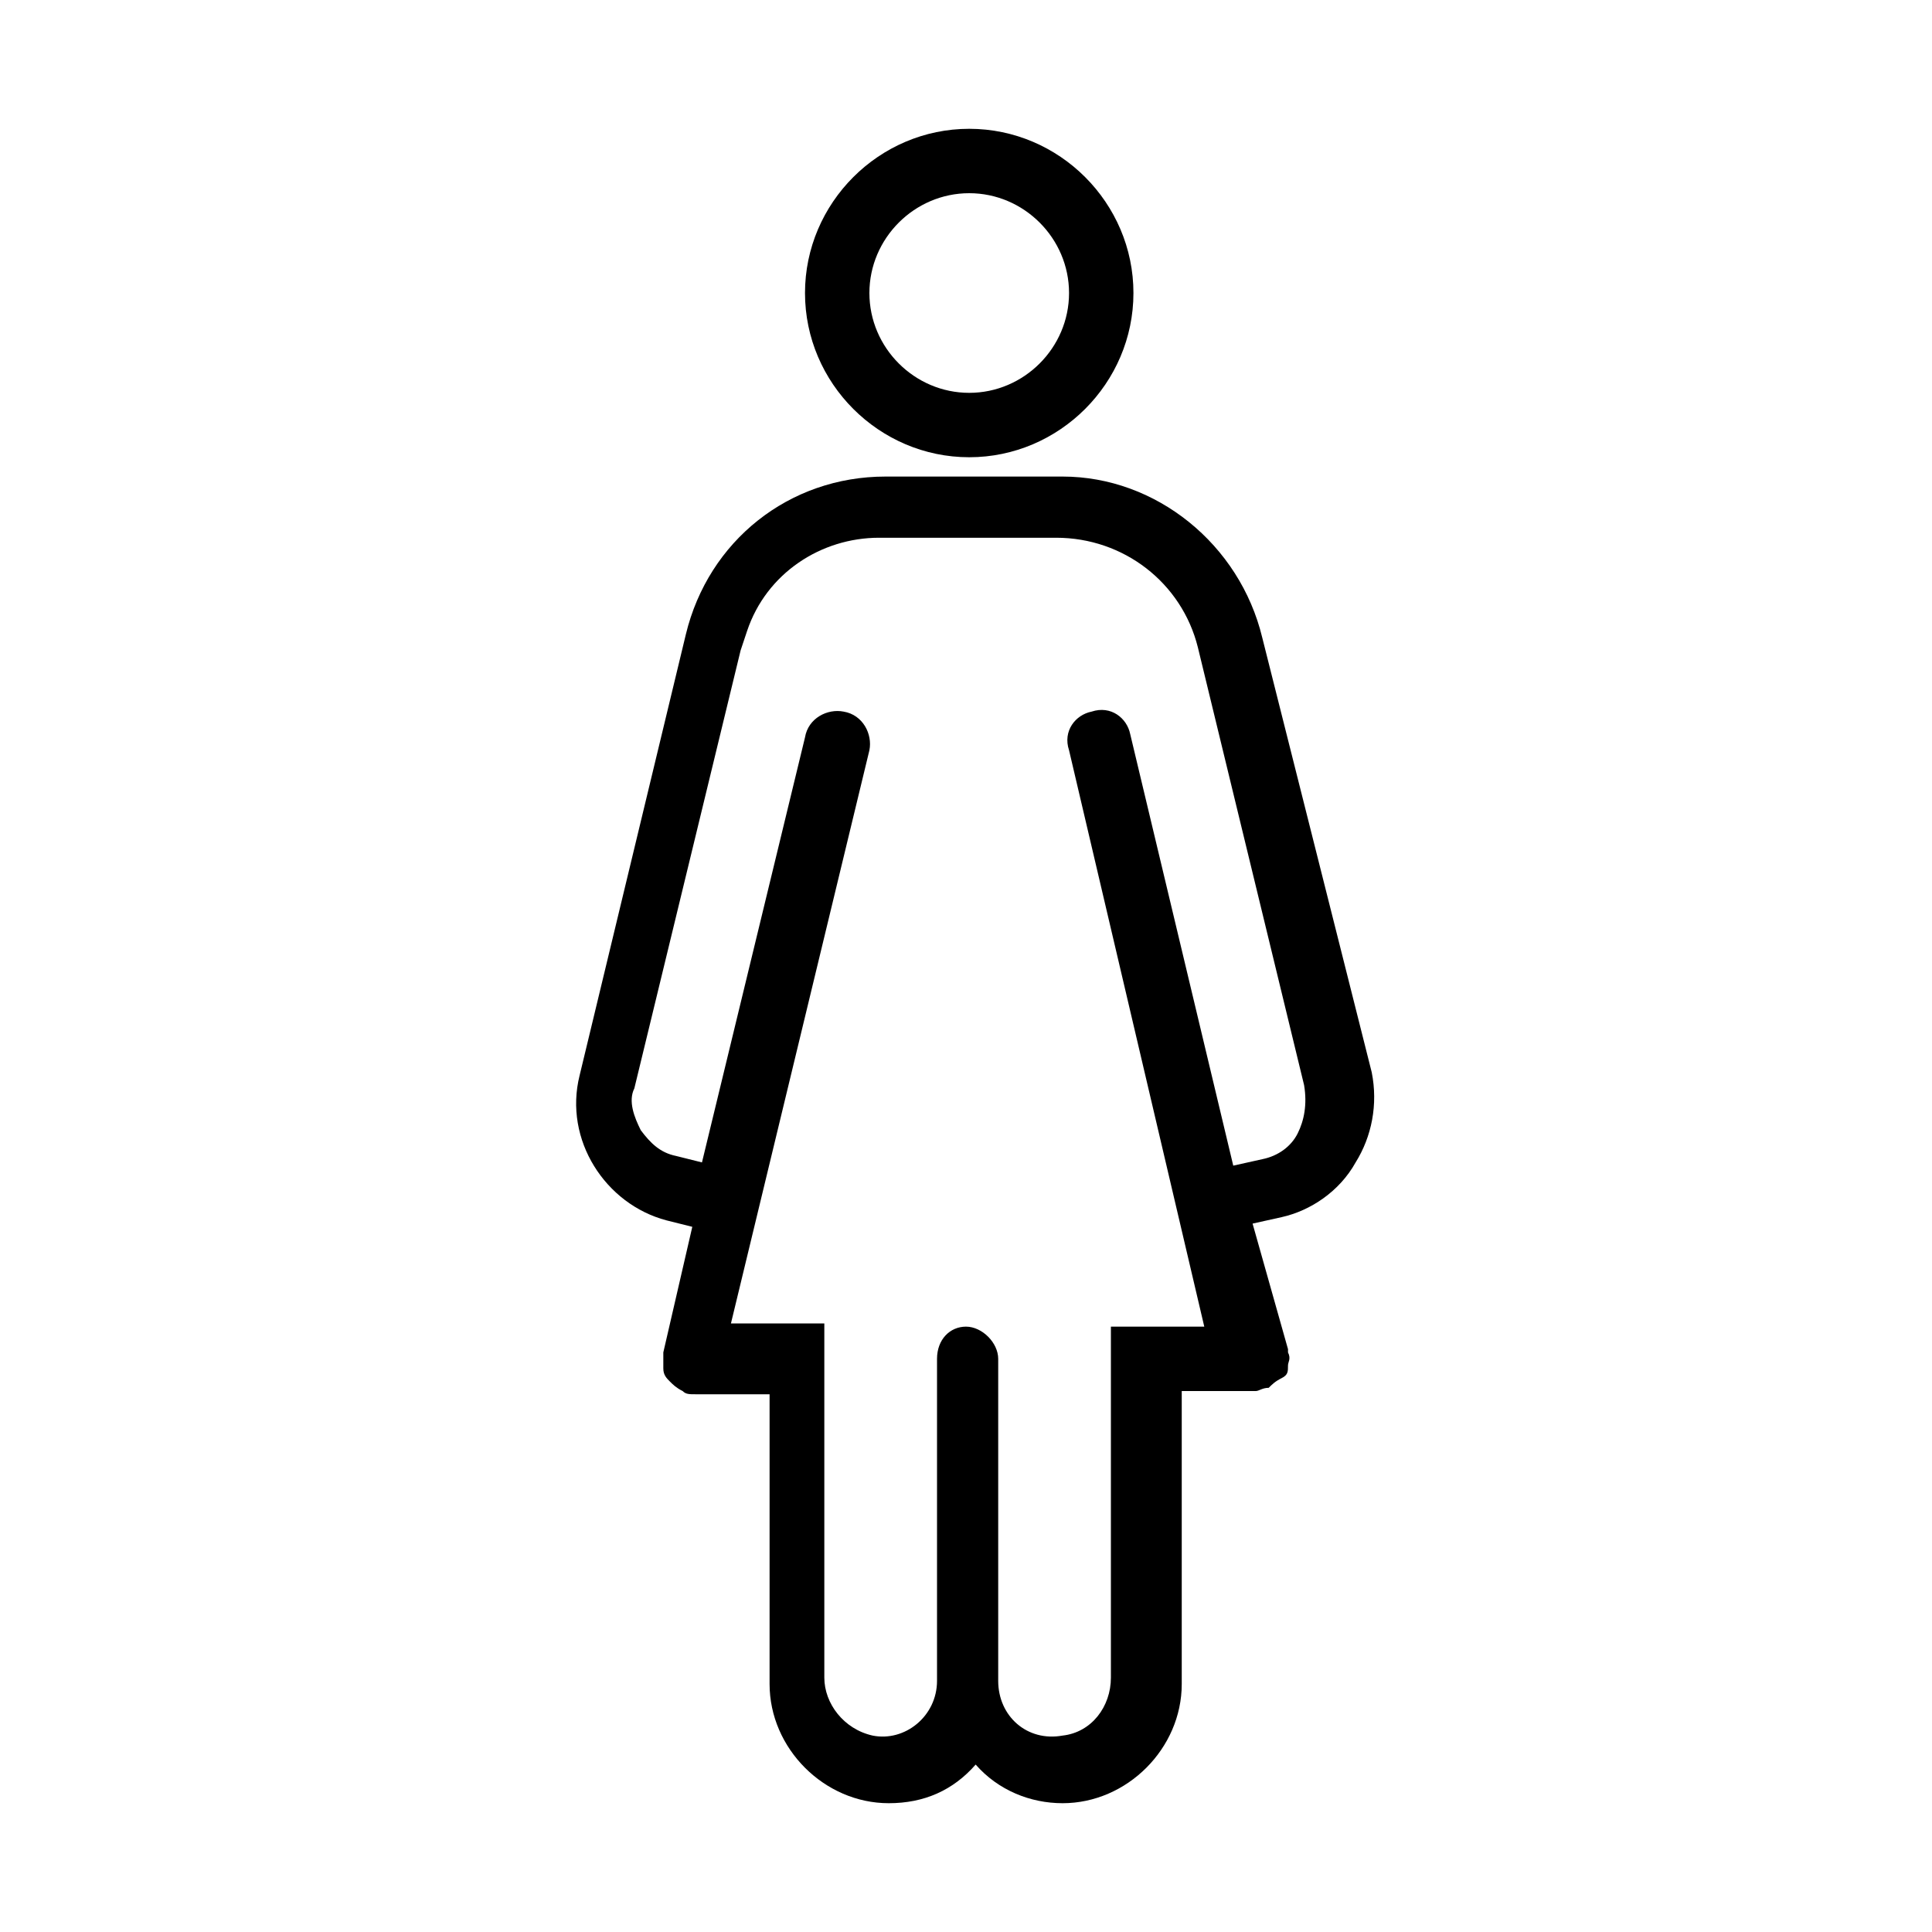 <?xml version="1.0" encoding="utf-8"?>
<!-- Generator: Adobe Illustrator 24.0.1, SVG Export Plug-In . SVG Version: 6.00 Build 0)  -->
<svg version="1.1" id="Layer_1" xmlns="http://www.w3.org/2000/svg" xmlns:xlink="http://www.w3.org/1999/xlink" x="0px" y="0px"
	 width="60px" height="60px" viewBox="0 0 60 60" style="enable-background:new 0 0 60 60;" xml:space="preserve">
<path d="M39.2,19.8c-0.7-2.9-3.3-5-6.2-5h-5.5c-3,0-5.5,2-6.2,4.9l-3.3,13.7c-0.5,2,0.8,4,2.7,4.5l0.8,0.2l-0.9,3.9
	c0,0.1,0,0.1,0,0.1c0,0.1,0,0.2,0,0.4c0,0.2,0.1,0.3,0.2,0.4c0.1,0.1,0.2,0.2,0.4,0.3c0.1,0.1,0.2,0.1,0.4,0.1c0.1,0,0.1,0,0.1,0
	h2.2v9c0,2,1.7,3.7,3.7,3.7c1.1,0,2-0.4,2.7-1.2c0.7,0.8,1.7,1.2,2.7,1.2c2,0,3.7-1.7,3.7-3.7v-9.1h2.2c0.1,0,0.1,0,0.1,0
	c0.1,0,0.2-0.1,0.4-0.1c0.1-0.1,0.2-0.2,0.4-0.3s0.2-0.2,0.2-0.4c0-0.1,0.1-0.2,0-0.4c0-0.1,0-0.1,0-0.1L38.9,38l0.9-0.2
	c0.9-0.2,1.8-0.8,2.3-1.7c0.5-0.8,0.7-1.8,0.5-2.8L39.2,19.8z M40.3,35.2c-0.2,0.4-0.6,0.7-1.1,0.8l-0.9,0.2l-3.2-13.4
	c-0.1-0.5-0.6-0.9-1.2-0.7c-0.5,0.1-0.9,0.6-0.7,1.2l4.2,17.9h-2.9v1.9v9c0,0.9-0.6,1.7-1.5,1.8c-1.1,0.2-2-0.6-2-1.7v-10
	c0-0.5-0.5-1-1-1c-0.5,0-0.9,0.4-0.9,1v10c0,1.1-1,1.9-2,1.7c-0.9-0.2-1.5-1-1.5-1.8v-11h-2.9L27,23.3c0.1-0.5-0.2-1.1-0.8-1.2
	c-0.5-0.1-1.1,0.2-1.2,0.8l-3.2,13.2l-0.8-0.2c-0.5-0.1-0.8-0.4-1.1-0.8c-0.2-0.4-0.4-0.9-0.2-1.3L23,20.2l0.2-0.6
	c0.6-1.8,2.3-2.9,4.1-2.9h5.5c2.1,0,3.9,1.4,4.4,3.4l3.3,13.6C40.6,34.3,40.5,34.8,40.3,35.2z"/>
<path d="M30.1,14.2c2.8,0,5.1-2.3,5.1-5.1c0-2.8-2.3-5.1-5.1-5.1C27.3,4,25,6.3,25,9.1C25,11.9,27.3,14.2,30.1,14.2z
	 M30.1,6c1.7,0,3.1,1.4,3.1,3.1c0,1.7-1.4,3.1-3.1,3.1c-1.7,0-3.1-1.4-3.1-3.1C27,7.4,28.4,6,30.1,6z"/>
</svg>
